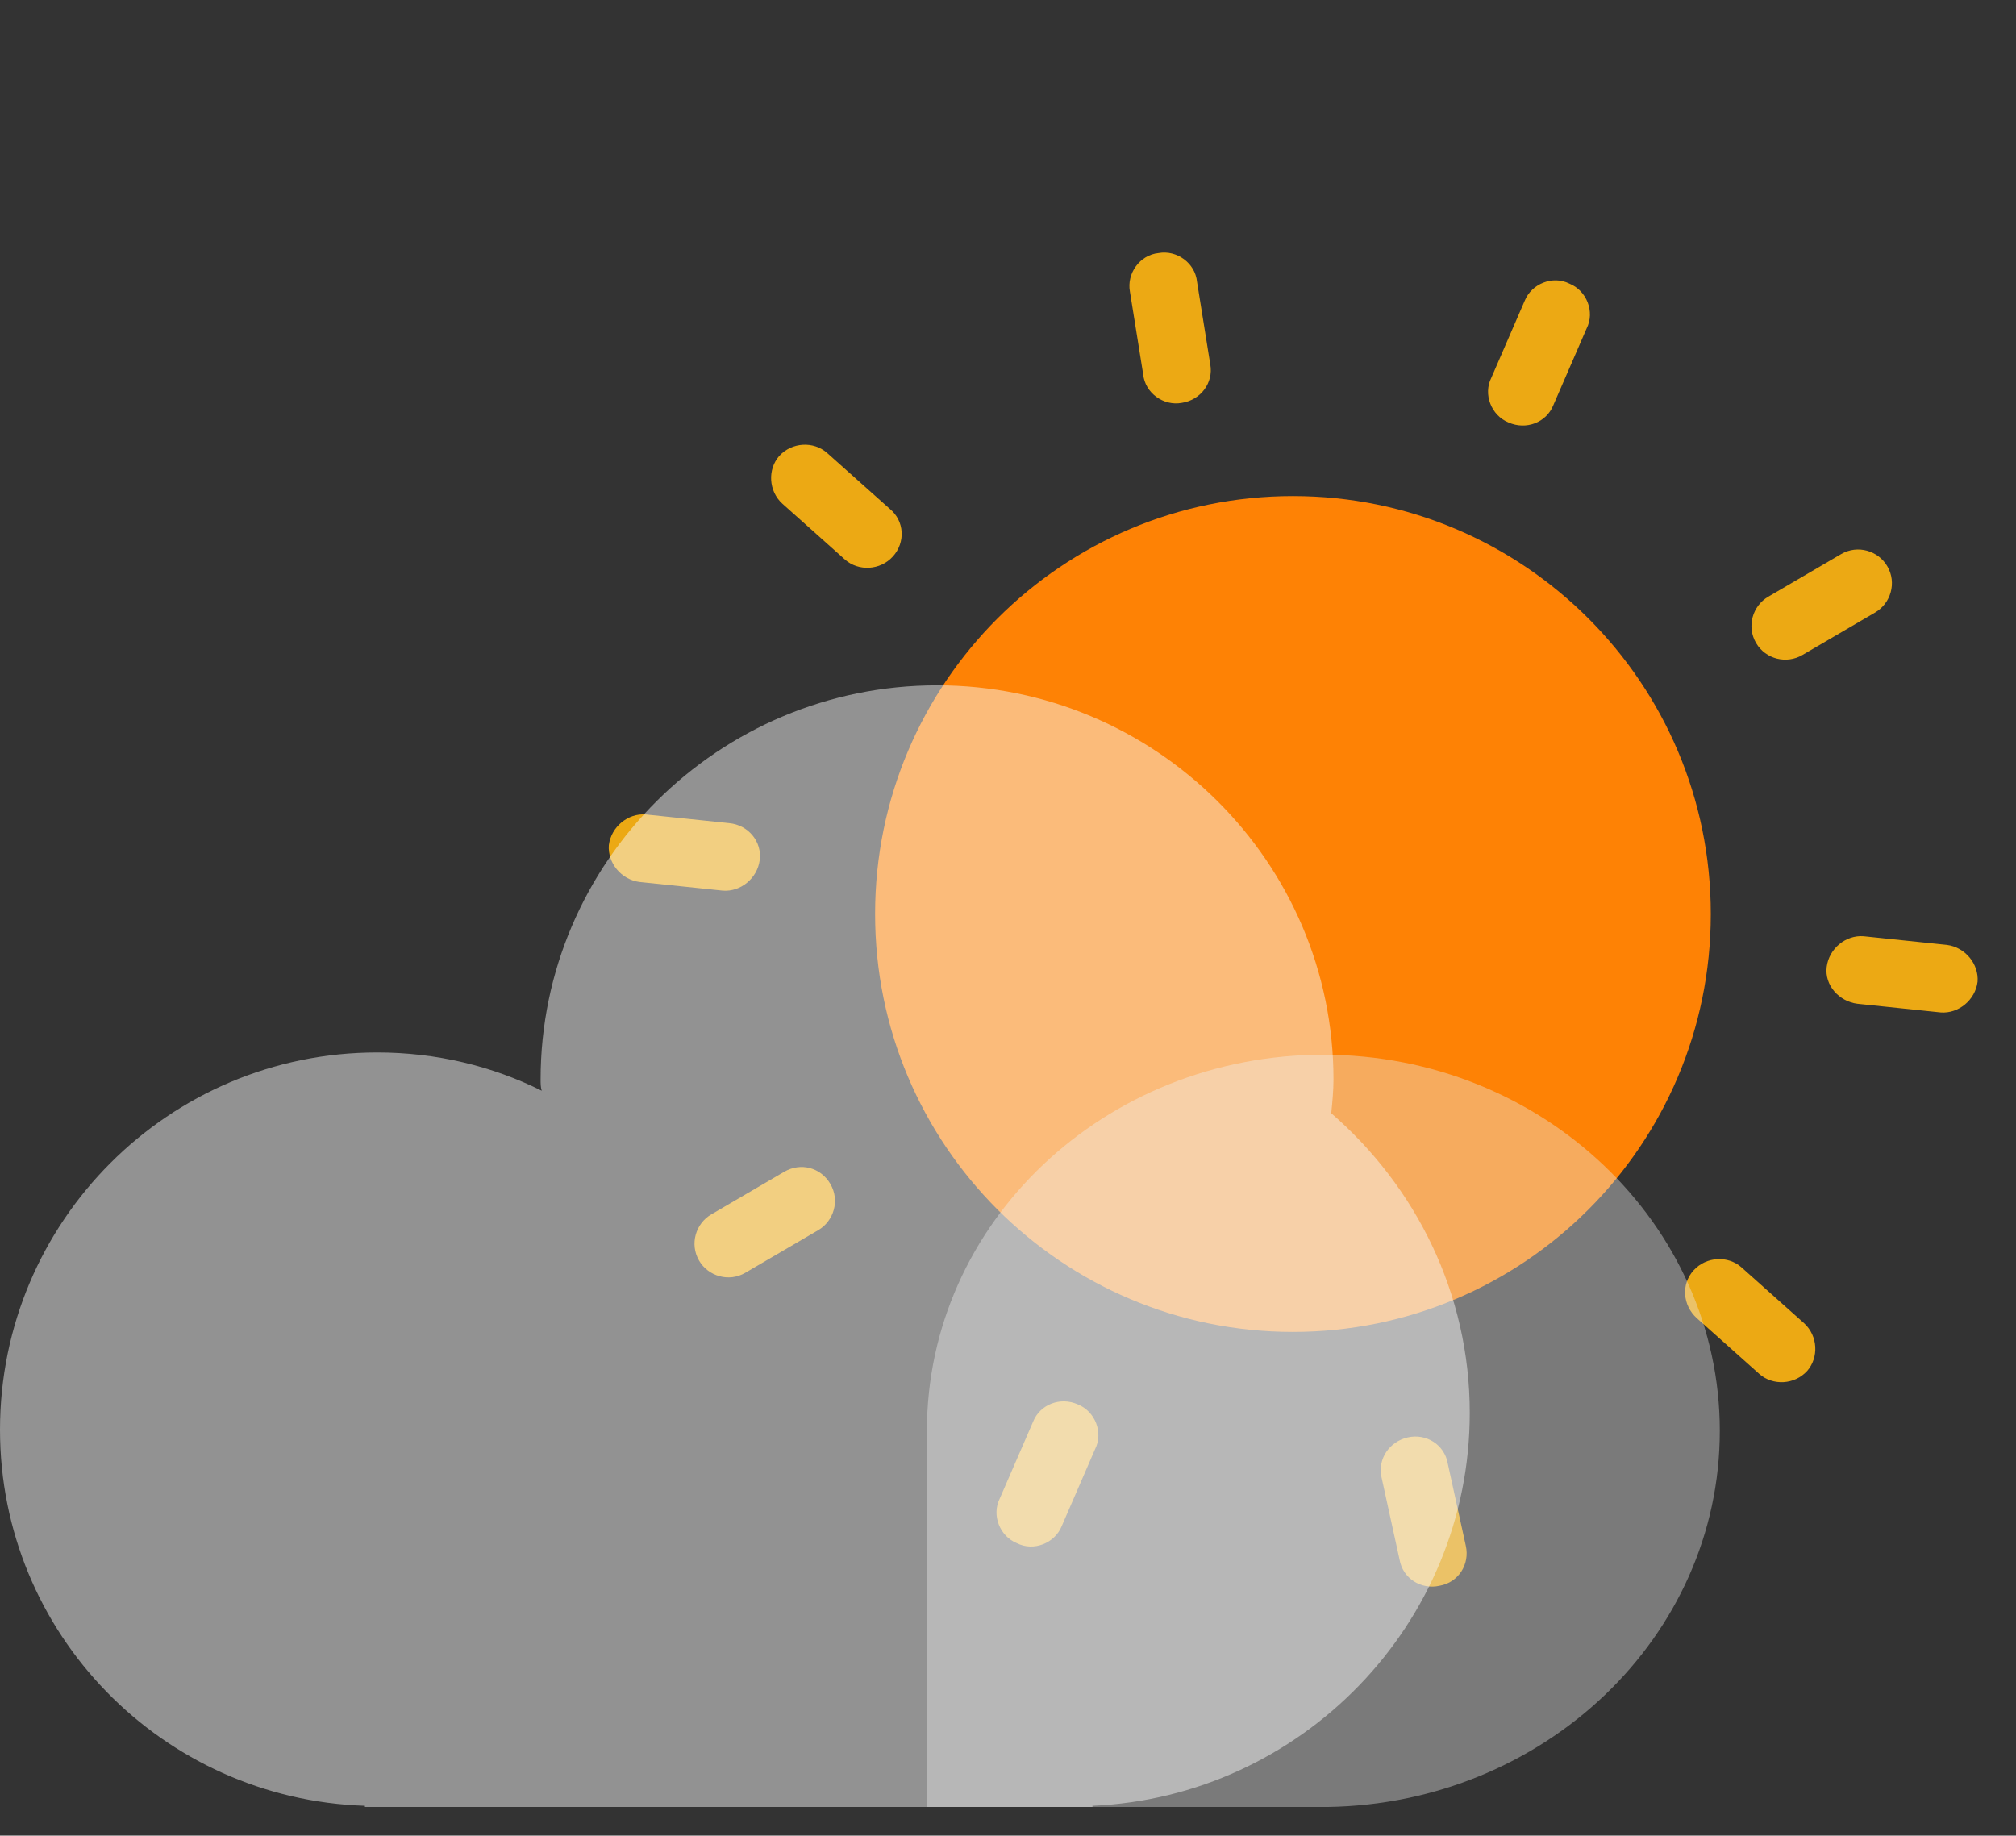 <svg width="179" height="163" viewBox="0 0 179 163" fill="none" xmlns="http://www.w3.org/2000/svg">
<rect x="0" y="0" width="179" height="163" fill="#333333" stroke="none"/>
<path d="M155.92 57.094C155.062 55.626 155.615 53.797 156.996 52.99L163.471 49.205C164.939 48.347 166.767 48.899 167.575 50.282C168.432 51.748 167.88 53.578 166.499 54.385L160.024 58.17C158.642 58.977 156.777 58.56 155.92 57.094ZM133.935 37.512C132.415 36.894 131.665 35.016 132.42 33.532L135.379 26.705C135.997 25.186 137.875 24.436 139.359 25.191C140.878 25.808 141.628 27.686 140.874 29.17L137.913 35.996C137.296 37.515 135.504 38.215 133.935 37.512ZM104.922 35.776C103.309 36.073 101.665 34.894 101.503 33.237L100.325 25.891C100.028 24.277 101.208 22.635 102.864 22.472C104.477 22.175 106.119 23.355 106.282 25.011L107.46 32.357C107.758 33.971 106.624 35.524 104.922 35.776ZM79.275 49.42C78.146 50.659 76.224 50.74 75.035 49.697L69.467 44.728C68.228 43.599 68.146 41.676 69.189 40.488C70.318 39.249 72.241 39.169 73.429 40.212L78.997 45.18C80.323 46.259 80.404 48.181 79.275 49.42ZM67.456 76.366C67.249 77.993 65.76 79.21 64.183 79.089L56.783 78.318C55.156 78.111 53.938 76.621 54.059 75.045C54.267 73.418 55.756 72.201 57.332 72.321L64.733 73.093C66.446 73.25 67.664 74.739 67.456 76.366ZM73.729 105.132C74.586 106.598 74.034 108.428 72.652 109.235L66.177 113.02C64.71 113.878 62.881 113.325 62.073 111.944C61.216 110.476 61.768 108.647 63.15 107.84L69.625 104.055C71.093 103.197 72.871 103.664 73.729 105.132ZM95.714 124.714C97.233 125.331 97.984 127.209 97.228 128.692L94.269 135.519C93.651 137.039 91.773 137.789 90.289 137.033C88.77 136.416 88.02 134.538 88.774 133.054L91.735 126.229C92.352 124.709 94.144 124.009 95.714 124.714ZM124.991 127.64C126.625 127.264 128.26 128.278 128.549 129.962L130.146 137.252C130.522 138.886 129.508 140.52 127.824 140.81C126.19 141.186 124.555 140.172 124.266 138.488L122.669 131.197C122.294 129.564 123.358 128.016 124.991 127.64ZM150.374 112.805C151.503 111.566 153.424 111.484 154.613 112.527L160.182 117.497C161.42 118.625 161.502 120.548 160.459 121.736C159.33 122.975 157.408 123.055 156.219 122.013L150.651 117.044C149.412 115.915 149.245 114.044 150.374 112.805ZM162.192 85.859C162.399 84.231 163.888 83.014 165.465 83.136L172.865 83.906C174.492 84.113 175.71 85.603 175.589 87.179C175.381 88.806 173.893 90.024 172.316 89.903L164.915 89.131C163.288 88.924 161.985 87.486 162.192 85.859Z" fill="#ECA914"/>
<path d="M77.7 81.155C77.691 101.645 94.295 118.263 114.784 118.272C135.274 118.281 151.891 101.678 151.9 81.188V81.155C151.903 60.665 135.296 44.053 114.806 44.05C94.316 44.046 77.703 60.653 77.7 81.143V81.155Z" fill="#FE8205"/>
<path d="M152.7 127.056C152.7 108.656 136.9 93.656 117.5 93.656C98.1 93.656 82.3 108.556 82.3 127.056V160.456H117.9C137.1 160.156 152.7 145.356 152.7 127.056Z" fill="#EAEAEA" fill-opacity="0.39"/>
<path d="M130.5 125.455C130.5 114.854 125.7 105.354 118.2 98.854C118.301 97.854 118.4 96.854 118.4 95.854C118.4 76.555 102.601 60.855 83.2 60.855C63.8 60.855 48 76.555 48 95.854C48 96.155 48 96.555 48.101 96.854C43.7 94.655 38.7 93.455 33.5 93.455C15 93.455 0 108.455 0 126.955C0 145.055 14.4 159.755 32.4 160.354V160.455H97V160.354C115.5 159.555 130.5 144.255 130.5 125.455Z" fill="#F7F7F7" fill-opacity="0.48"/>
</svg>
